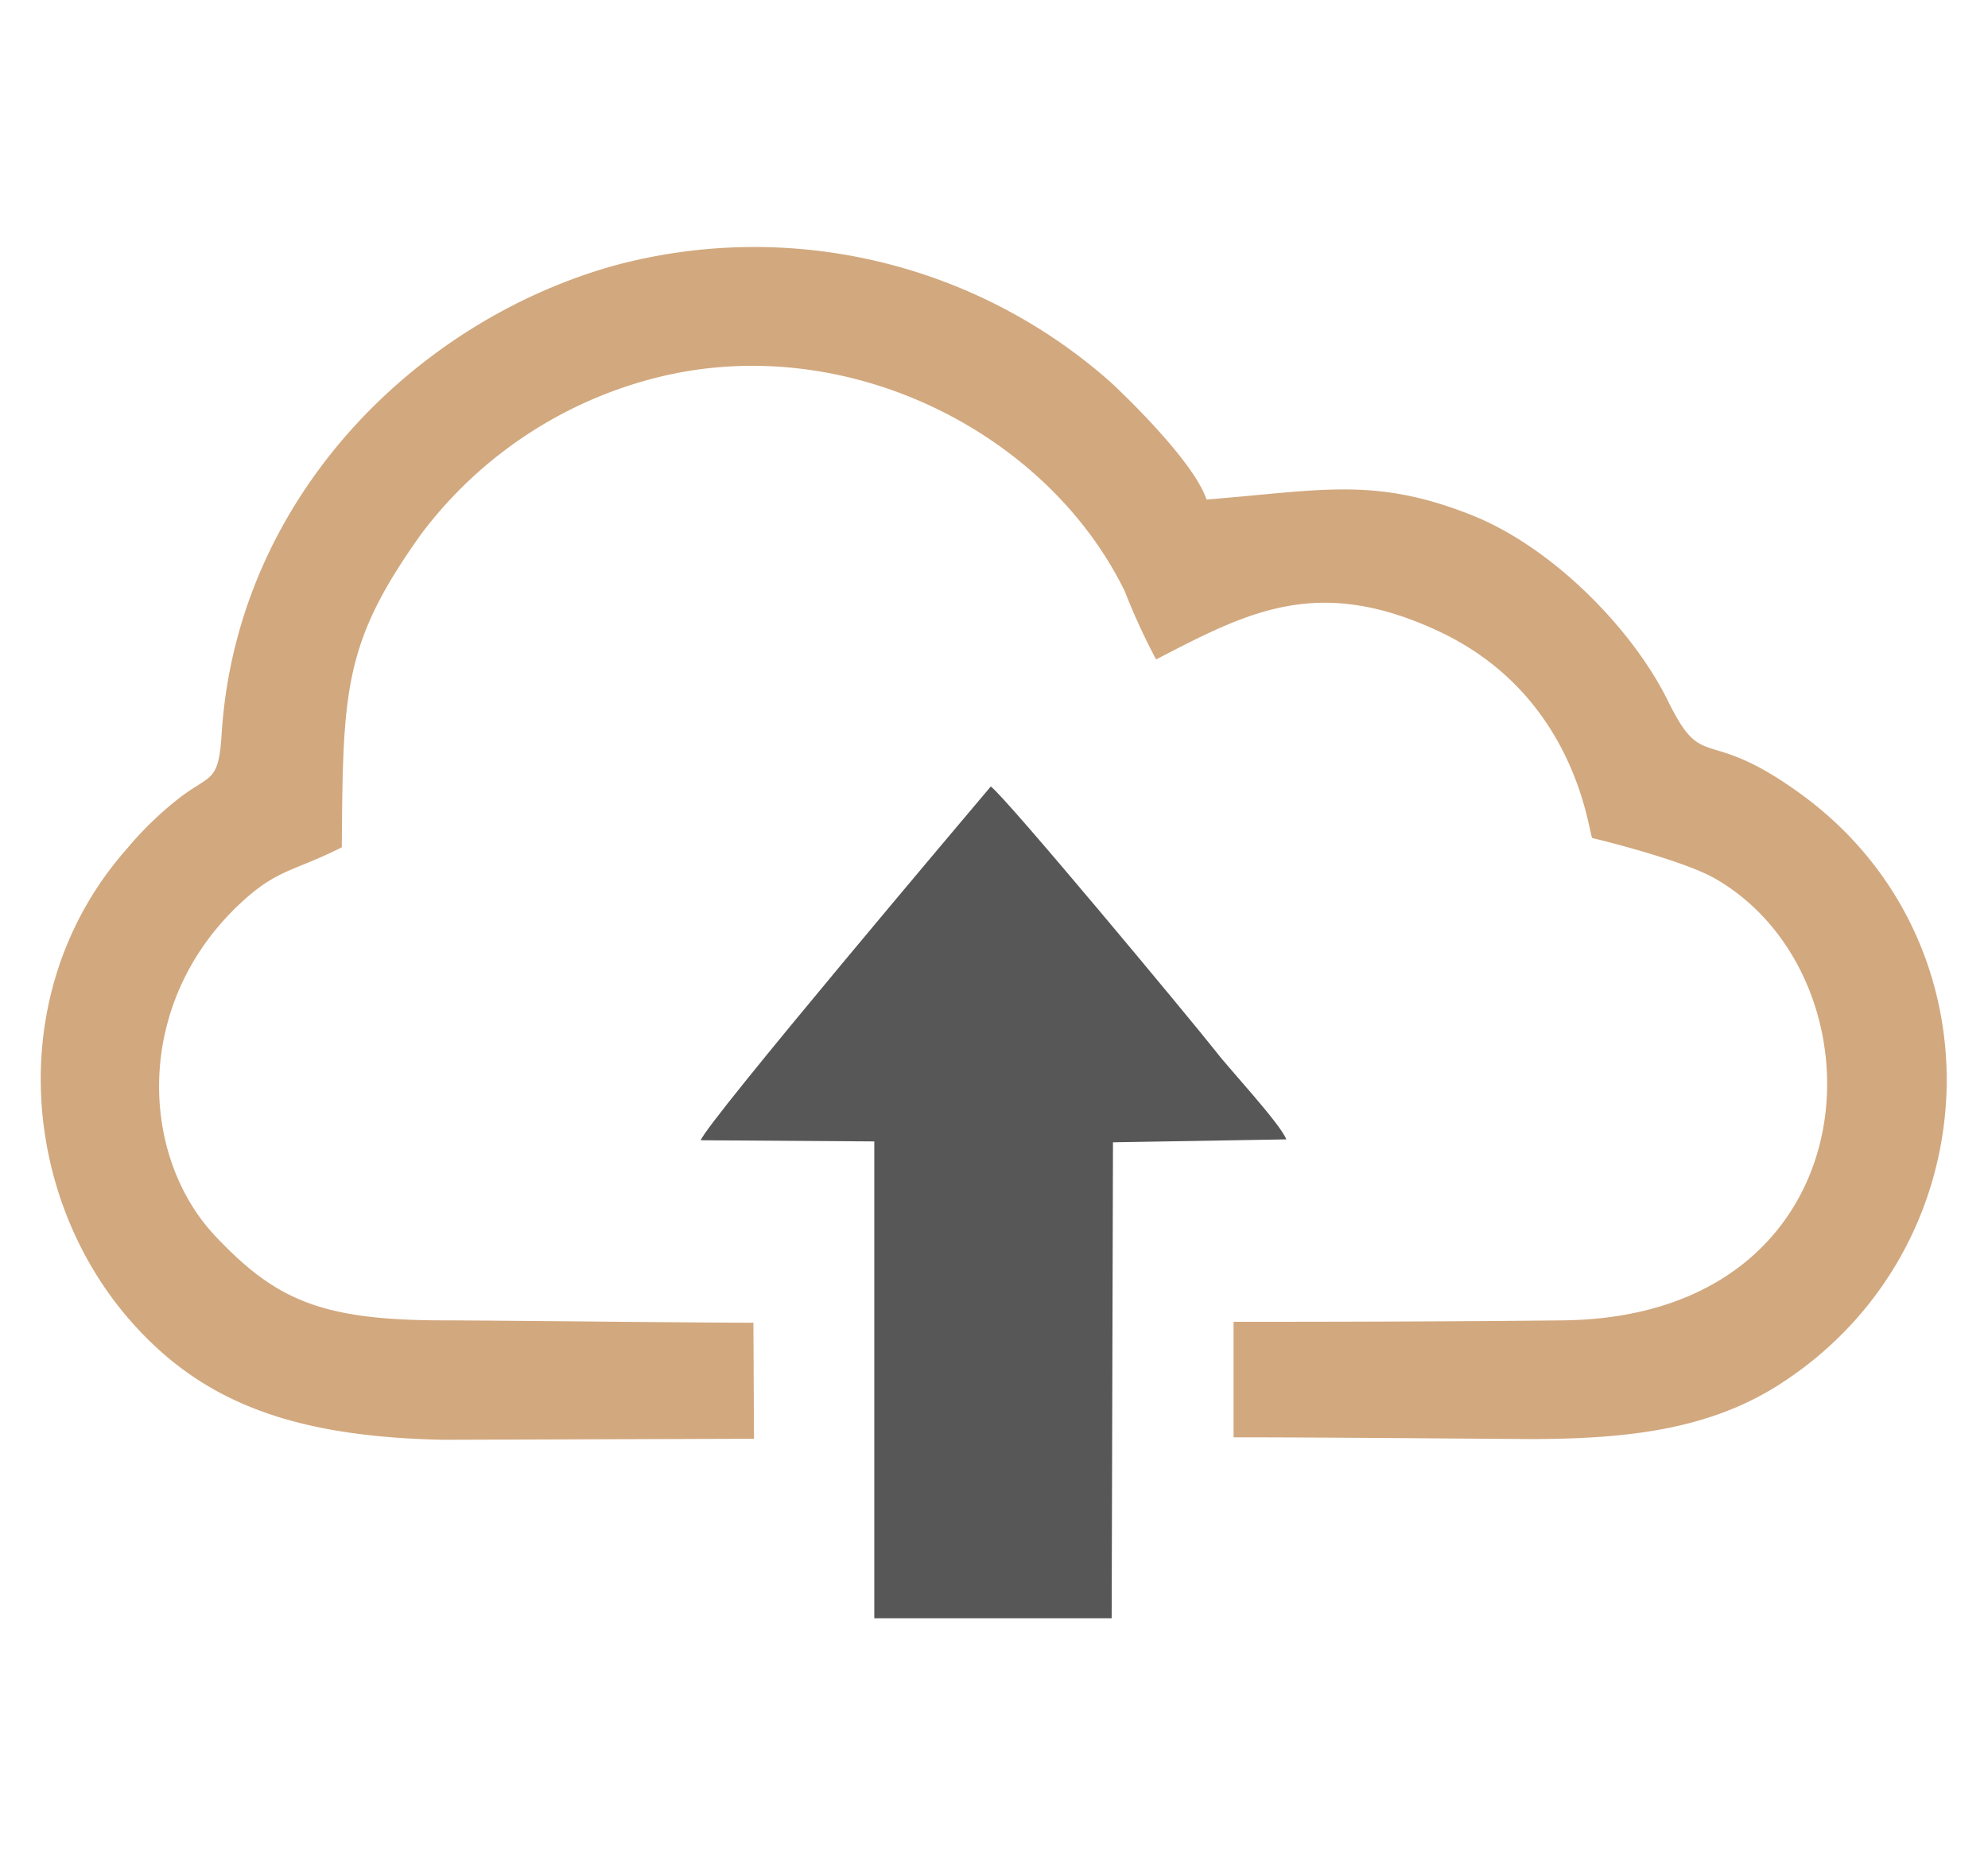 <svg id="Capa_1" data-name="Capa 1" xmlns="http://www.w3.org/2000/svg" xmlns:xlink="http://www.w3.org/1999/xlink"
     width="47.98mm" height="45.01mm" viewBox="0 0 136 127.59">
    <defs>
        <radialGradient id="GradientFill_2" cx="68.12" cy="57.63" r="65.35" gradientUnits="userSpaceOnUse">
            <stop offset="0" stop-color="#f4d535"/>
            <stop offset="0.48" stop-color="#f4d535"/>
            <stop offset="0.82" stop-color="#f4c535"/>
            <stop offset="1" stop-color="#f3b435"/>
        </radialGradient>
        <radialGradient id="GradientFill_2-2" cx="68" cy="82.23" r="33.12" xlink:href="#GradientFill_2"/>
    </defs>
    <title>ICONO NUBE OK</title>
    <path style="fill: #d2a87e"
        d="M51.54,90.48c-4.48,0-15.87-.14-21.18-.16-8.38,0-11.5-1.39-15.63-5.76-5.15-5.45-5.64-15.85,1.65-22.71,2.58-2.43,3.68-2.21,7-3.89.08-10.77.11-14,5.47-21.48A29,29,0,0,1,45.33,25.73c12.78-3,26.31,3.88,31.61,14.7a44.5,44.5,0,0,0,2.15,4.68c6.25-3.24,11-5.76,19.18-2,9.75,4.46,10.42,14.17,10.67,14.22s6.24,1.51,8.45,2.8c11.92,6.93,10.84,29.93-10.44,30.19-7,.08-15.84.1-22.56.1l0,7.9c5.46,0,14.34.08,20.21.12,6.62,0,12.18-.62,17-3.65,14.62-9.23,15.67-30.26,1.58-40.49-6.6-4.79-6.6-1.33-9.08-6.37-2.38-4.83-7.77-10.4-13.31-12.65-6.73-2.7-10.4-1.73-18.25-1.11-.79-2.36-4.75-6.33-6.53-8a36.76,36.76,0,0,0-34-8C28.52,21.94,16.19,34,15.16,50.2c-.21,3.32-.71,2.74-2.82,4.33a23.51,23.51,0,0,0-3.68,3.55c-8.44,9.57-7.29,23.67.27,32.28,4.87,5.55,11.1,7.93,21.43,8.13l21.22-.07Z"
        fill-rule="evenodd" fill="url(#GradientFill_2)"/>
    <path style="fill: #575757"
        d="M47.94,78l11.87.08V110.7H76.05l.09-32.56L88,77.94c-.44-1.11-3.91-4.82-4.81-6-1.7-2.16-14.36-17.39-15.41-18.14C66.67,55.12,48.28,76.84,47.94,78Z"
        fill-rule="evenodd" fill="url(#GradientFill_2-2)"/>
</svg>
